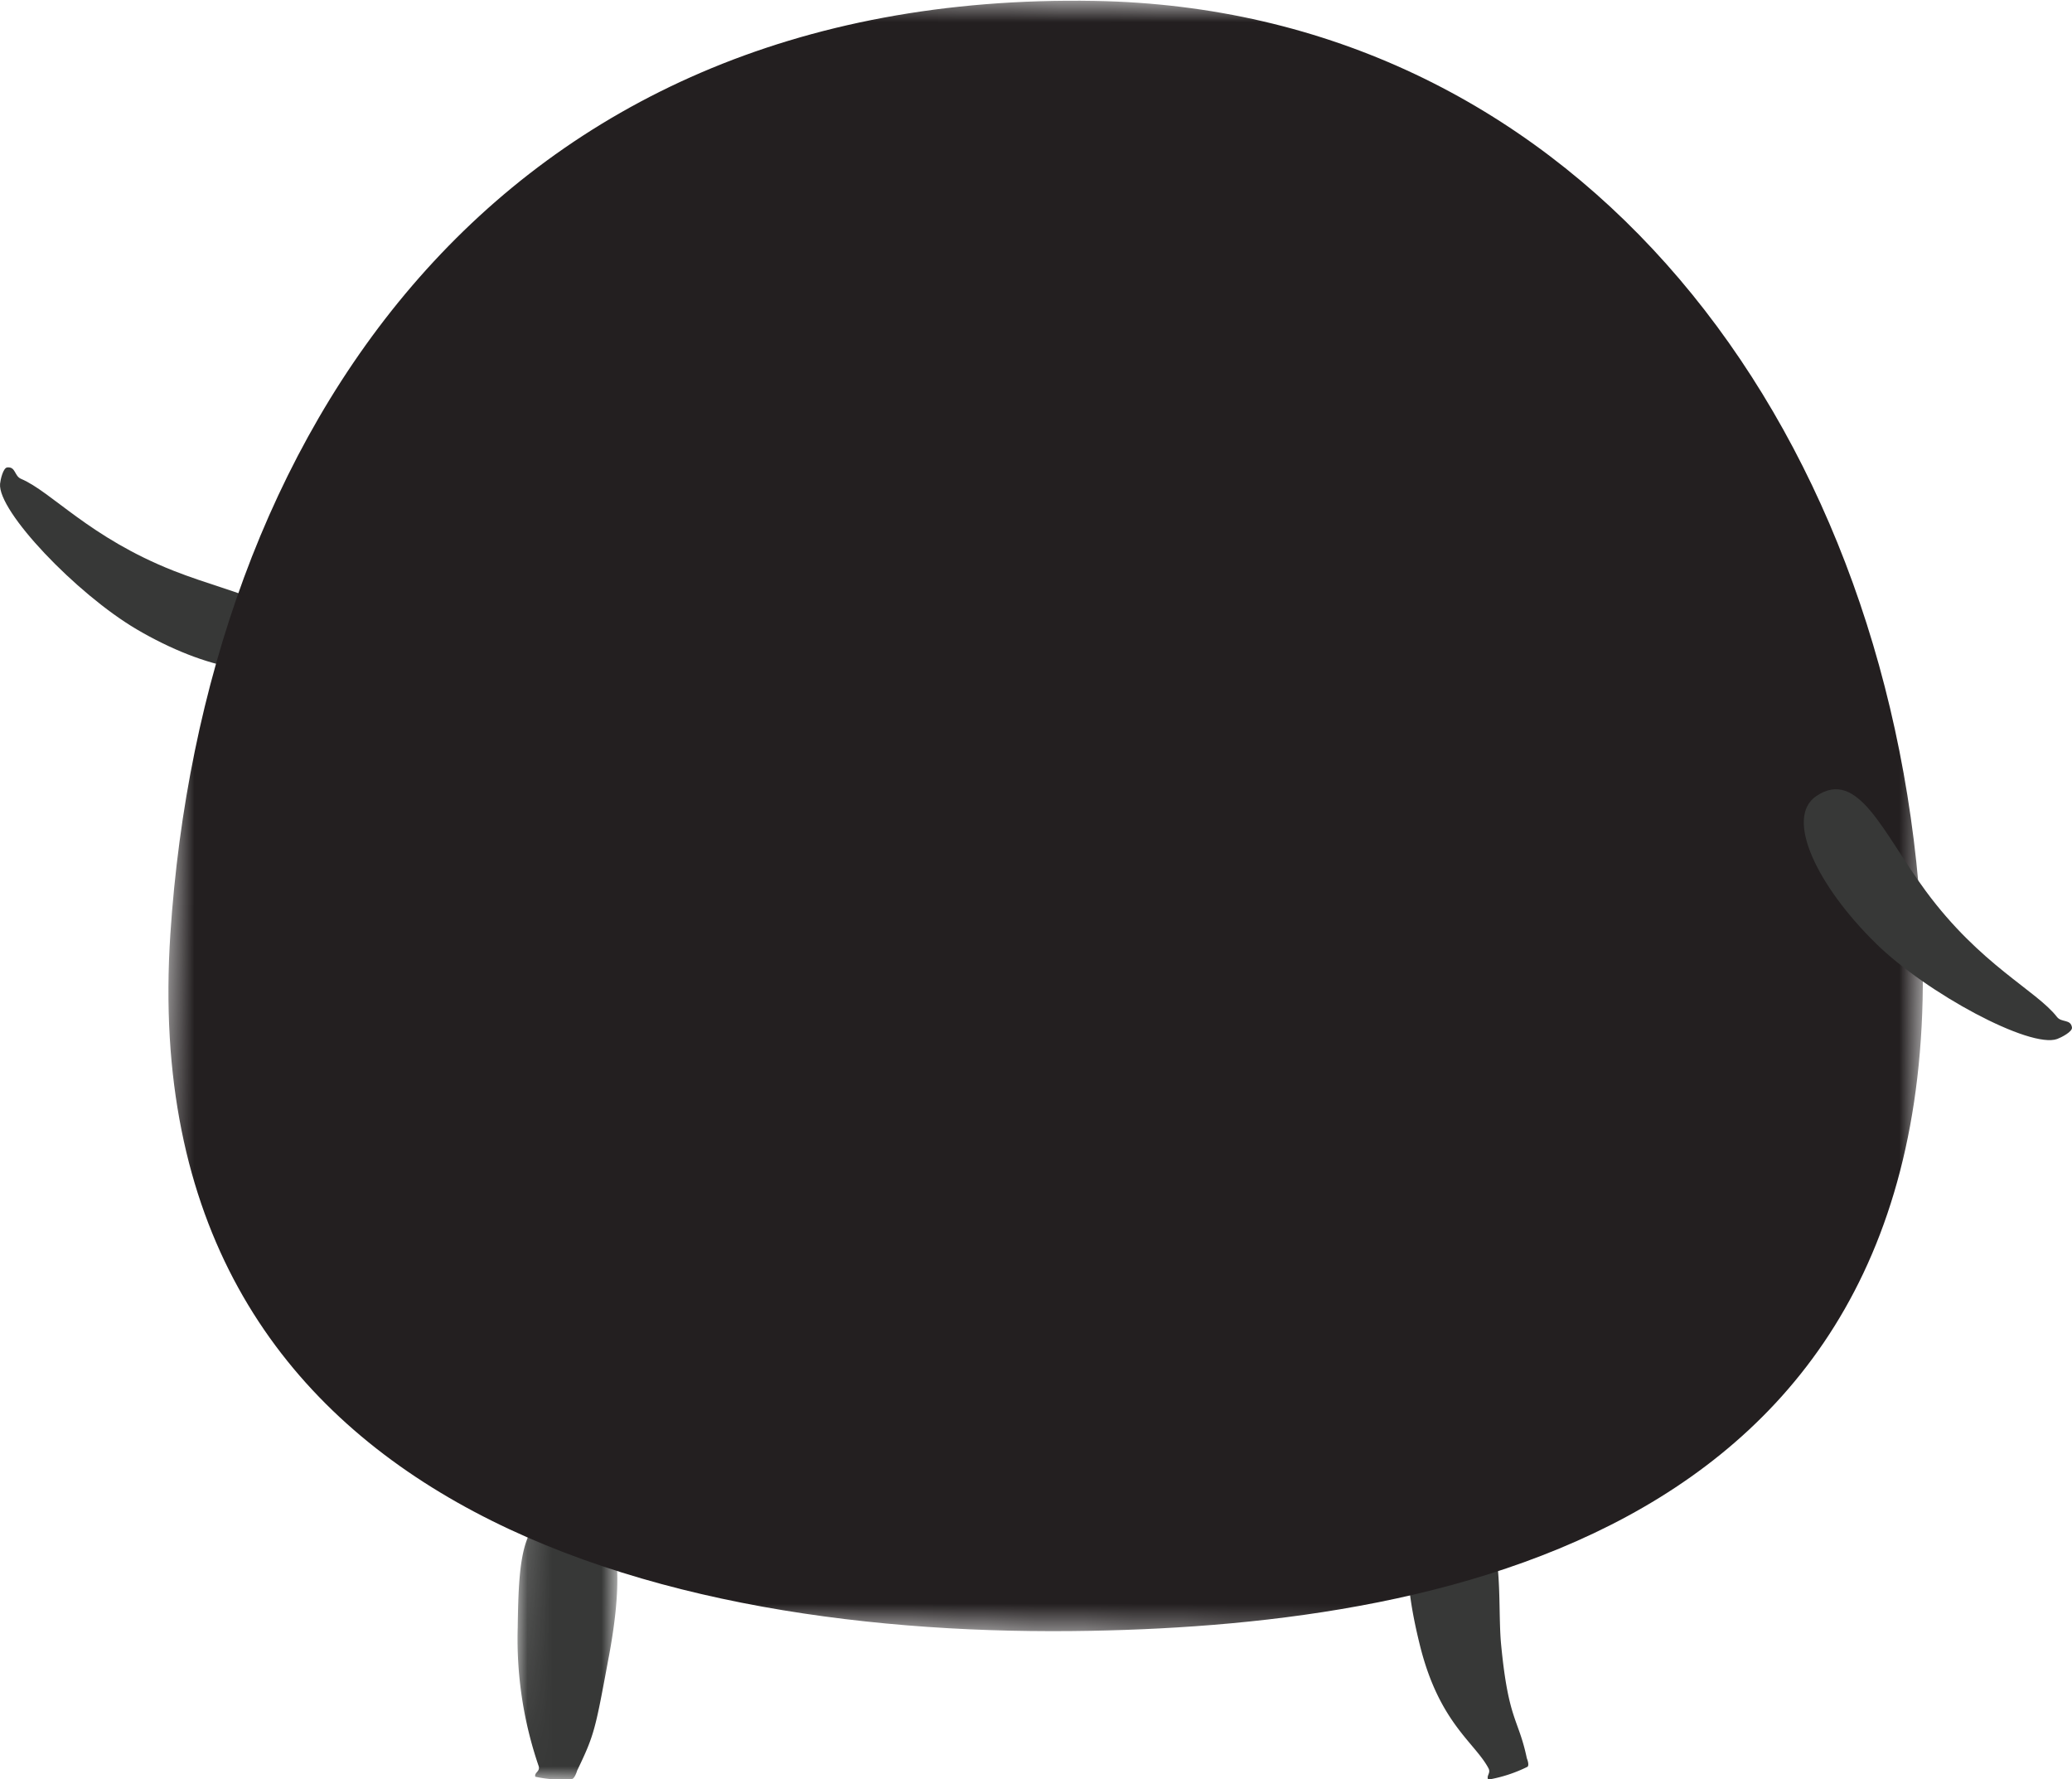 <svg id="Layer_1" data-name="Layer 1" xmlns="http://www.w3.org/2000/svg" viewBox="0 0 83.863 72" xmlns:xlink="http://www.w3.org/1999/xlink"><defs><style>.cls-1{fill:#fff;}.cls-1,.cls-2,.cls-5{fill-rule:evenodd;}.cls-2{fill:#373837;}.cls-3{mask:url(#mask);}.cls-4{mask:url(#mask-2-2);}.cls-5{fill:#231f20;}</style>
<mask id="mask" x="20.846" y="60.976" width="4.191" height="11.068" maskUnits="userSpaceOnUse"><g id="mask-2"><polygon id="path-1" class="cls-1" points="21.038 60.976 25.038 61.046 24.846 72.044 20.846 71.974 21.038 60.976"></polygon></g></mask><mask id="mask-2-2" x="6.371" y="-0.604" width="72.141" height="67.229" maskUnits="userSpaceOnUse"><g id="mask-4"><polygon id="path-3" class="cls-1" points="7.523 -0.604 78.512 0.635 77.36 66.625 6.371 65.386 7.523 -0.604"></polygon></g></mask></defs><g id="Symbols"><g id="header_scrolled" data-name="header/scrolled"><g id="Group-21-Copy-3"><path id="Fill-1" class="cls-2" d="M5.526,25.462C3.092,24.028-.104,20.68.003,19.575c.015-.158.121-.645.292-.661.344-.034.283.348.557.463,1.233.52,2.774,2.378,6.173,3.719,2.669,1.052,5.422,1.36,4.773,3.194-.504,1.423-3.489.811-6.272-.828" fill="#373837"></path><path id="Fill-3" class="cls-2" d="M60.757,66.551c.298,3.102.7,2.972,1.041,4.599,0,0,.11.258.029.342a5.763,5.763,0,0,1-1.593.521c-.085-.162.117-.262.01-.462-.555-1.043-1.994-1.835-2.772-4.967-.743-2.995-.777-5.282,1.073-5.557,2.577-.382,2.011,3.433,2.212,5.525" fill="#373837"></path><g id="Group-7"><g class="cls-3"><path id="Fill-5" class="cls-2" d="M24.637,67.061c-.545,2.937-.573,3.124-1.276,4.583,0,0-.082.287-.192.34a4.708,4.708,0,0,1-1.503-.088c-.046-.175.196-.204.139-.42a15.882,15.882,0,0,1-.851-5.612c.043-2.976.159-4.754,2.218-4.847,2.448-.11,1.834,4.063,1.466,6.044" fill="#373837"></path></g></g><g id="Group-10"><g class="cls-4"><path id="Fill-8" class="cls-5" d="M6.895,37.802C5.357,61.177,26.928,66.321,44.156,65.992c14.388-.274,35.822-4.043,33.496-30.189C75.903,16.16,63.284.369,44.309.037,19.972-.387,8.217,17.718,6.895,37.802" fill="#231F20"></path></g></g><path id="Fill-19" class="cls-2" d="M75.924,38.176c2.06,2.017,6.249,4.27,7.342,3.866.157-.058.622-.293.596-.466-.052-.348-.422-.186-.608-.426-.835-1.075-3.1-2.096-5.308-5.091-1.733-2.35-2.733-4.985-4.427-3.85-1.314.88.052,3.663,2.406,5.966" fill="#373837"></path></g></g></g></svg>